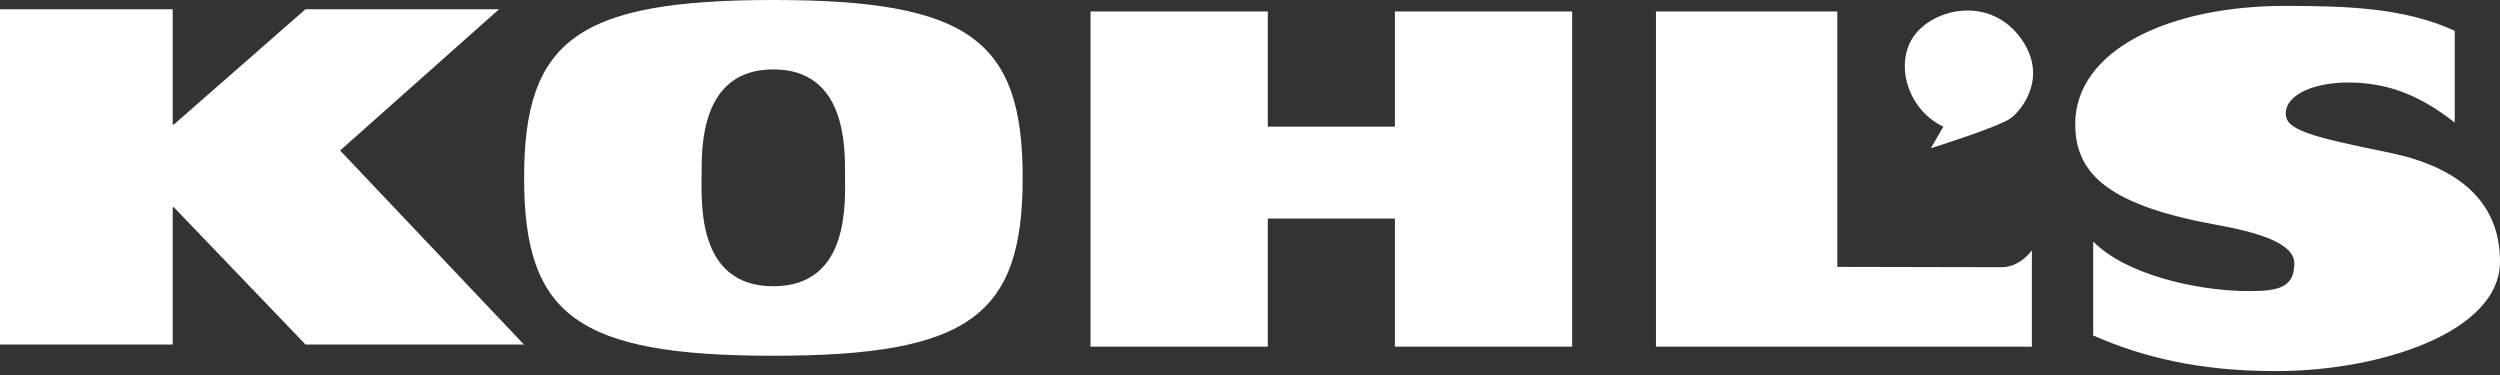 <svg xmlns="http://www.w3.org/2000/svg" viewBox="0 0 100 15" enable-background="new 0 0 100 15"><rect x="0" y="0" width="100" height="15" fill="#333333" stroke="none"/><g fill="#fff"><path d="M0 .37h6.908v4.61h.046L12.22.37h7.742l-6.357 5.65 7.352 7.76H12.22L6.954 8.29h-.046v5.49H0V.37zM30.934 0c7.842 0 9.973 1.613 9.973 7.113 0 5.503-2.13 7.117-9.973 7.117-7.84 0-9.97-1.614-9.97-7.117 0-5.5 2.13-7.113 9.97-7.113zm0 11.45c3.07 0 2.868-3.363 2.868-4.477 0-1.114.035-4.197-2.868-4.197-2.904 0-2.87 3.083-2.87 4.197 0 1.113-.206 4.477 2.87 4.477zM55.796 8.74v5.128h7.09V.458h-7.09v4.61h-5.084V.458h-7.09v13.41h7.09V8.74h5.084zM66.238.458h7.255v10.217s5.79.014 6.558.014c.773 0 1.224-.678 1.224-.678v3.855H66.238V.457zM98.185 4.9c-1.498-1.182-2.784-1.576-4.167-1.6-1.354-.02-2.588.44-2.588 1.248 0 .638.922.904 4.152 1.56 2.654.55 4.418 1.88 4.418 4.356 0 2.8-4.735 4.38-8.967 4.38-2.978 0-5.264-.526-7.305-1.425V9.66c1.264 1.295 4.09 1.984 6.255 1.984 1.202 0 1.79-.173 1.79-1.113 0-.58-.747-1.11-3.012-1.518-4.302-.773-5.752-1.982-5.752-4.047 0-2.966 3.76-4.73 8.38-4.73 2.496 0 4.79.074 6.8.995V4.9zM77.235 5.928l.497-.86C76.24 4.342 75.8 2.494 76.556 1.44c.816-1.133 3.084-1.62 4.31.137 1.04 1.497.045 2.765-.404 3.13-.458.36-3.227 1.22-3.227 1.22z"/></g></svg>